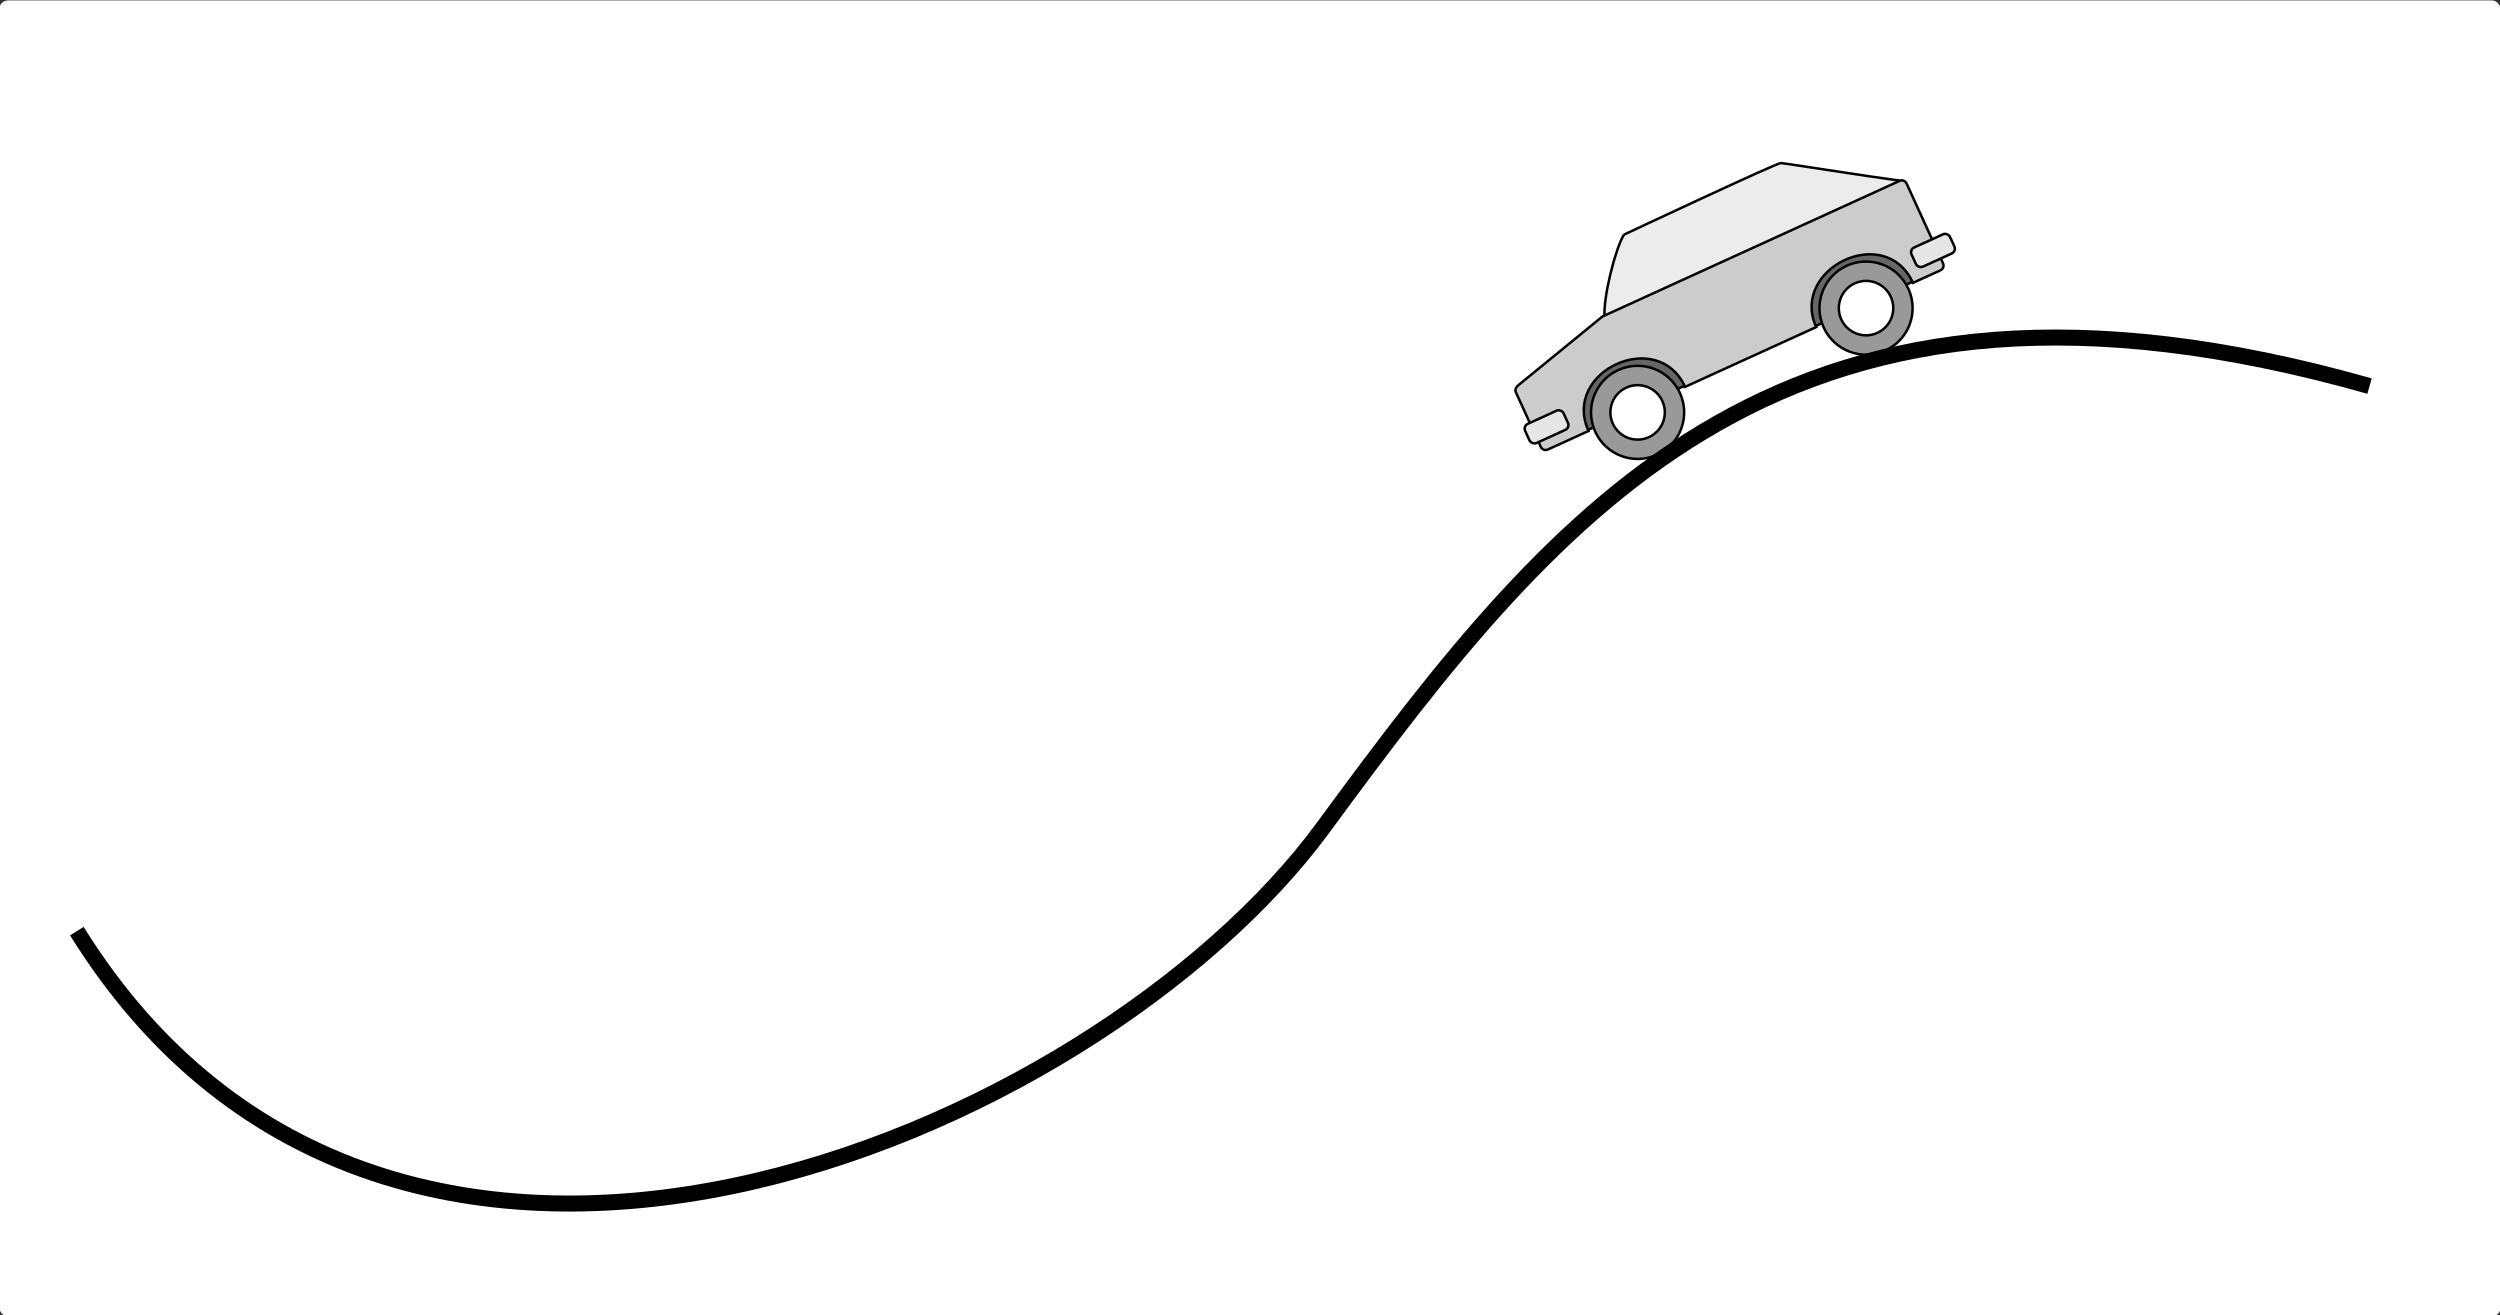 <?xml version="1.0" encoding="UTF-8" standalone="no"?>
<svg
   width="424.06mm"
   height="223.101mm"
   viewBox="0 0 424.06 223.101"
   version="1.1"
   id="svg3527"
   xmlns="http://www.w3.org/2000/svg"
   xmlns:svg="http://www.w3.org/2000/svg"
   xmlns:rdf="http://www.w3.org/1999/02/22-rdf-syntax-ns#"
   xmlns:cc="http://creativecommons.org/ns#"
   xmlns:dc="http://purl.org/dc/elements/1.1/">
  <rect x="0" y="0" width="424.06" height="223.101" fill="#333333" stroke="none"/>
  <g
     id="g3183"
     transform="matrix(0.524,0,0,0.524,238.176,-134.759)">
    <rect
       style="font-variation-settings:normal;opacity:1;vector-effect:none;fill:#ffffff;fill-opacity:1;stroke:none;stroke-width:4.605;stroke-linecap:round;stroke-linejoin:miter;stroke-miterlimit:4;stroke-dasharray:none;stroke-dashoffset:0;stroke-opacity:1;stop-color:#000000;stop-opacity:1"
       id="rect2896"
       width="809.689"
       height="425.983"
       x="-454.767"
       y="257.306"
       ry="2.842" />
    <g
       id="g2894"
       transform="rotate(-24.533,223.155,131.226)">
      <g
         id="g2878"
         transform="matrix(0.511,0,0,0.511,68.85,144.08)">
        <rect
           style="font-variation-settings:normal;opacity:1;vector-effect:none;fill:#666666;fill-opacity:1;stroke:#000000;stroke-width:1.587;stroke-linecap:round;stroke-linejoin:miter;stroke-miterlimit:4;stroke-dasharray:none;stroke-dashoffset:0;stroke-opacity:1;stop-color:#000000;stop-opacity:1"
           id="rect2859"
           width="251.649"
           height="40.478"
           x="-216.734"
           y="273.373"
           ry="3.34" />
        <path
           id="rect2473"
           style="fill:#ececec;stroke:#000000;stroke-width:1.587;stroke-linecap:round;stroke-miterlimit:4;stroke-dasharray:none;stop-color:#000000"
           d="m -132.701,210.781 h -0.022 c 0,0 107.071,-1.15 109.293,0 2.222,1.15 43.795,28.803 65.252,42.308 1.566,0.986 -1.49,3.335 -3.34,3.34 l -200.817,0.529 c -1.85,0.005 -4.45,-1.86 -3.34,-3.34 3.988,-11.779 24.544,-37.243 32.973,-42.838 z" />
        <path
           id="rect2470"
           style="fill:#cccccc;stroke:#000000;stroke-width:1.587;stroke-linecap:round;stroke-miterlimit:4;stroke-dasharray:none;stop-color:#000000"
           d="m -233.102,269.757 66.466,-17.462 H 40.295 c 1.85,0 3.34,1.49 3.34,3.34 v 55.624 c 0,1.85 -1.49,3.34 -3.34,3.34 H 21.175 c 0,-42.478 -67.373,-40.475 -67.373,0 h -91.314 c 0,-41.782 -67.221,-41.32 -67.221,0 h -28.37 c -1.85,0 -3.34,-1.49 -3.34,-3.34 v -38.162 c 0,-1.85 1.564,-2.82 3.34,-3.34 z" />
        <g
           id="g2503">
          <circle
             style="fill:#999999;stroke:#000000;stroke-width:1.587;stroke-linecap:round;stroke-miterlimit:4;stroke-dasharray:none;stop-color:#000000"
             id="path2477"
             cx="-171.579"
             cy="316.805"
             r="29.497" />
          <circle
             style="font-variation-settings:normal;opacity:1;vector-effect:none;fill:#ffffff;fill-opacity:1;stroke:#000000;stroke-width:1.587;stroke-linecap:round;stroke-linejoin:miter;stroke-miterlimit:4;stroke-dasharray:none;stroke-dashoffset:0;stroke-opacity:1;stop-color:#000000;stop-opacity:1"
             id="circle2482"
             cx="-171.579"
             cy="316.805"
             r="17.245" />
        </g>
        <g
           id="g2509"
           transform="translate(159.079)">
          <circle
             style="fill:#999999;stroke:#000000;stroke-width:1.587;stroke-linecap:round;stroke-miterlimit:4;stroke-dasharray:none;stop-color:#000000"
             id="circle2505"
             cx="-171.579"
             cy="316.805"
             r="29.497" />
          <circle
             style="font-variation-settings:normal;opacity:1;vector-effect:none;fill:#ffffff;fill-opacity:1;stroke:#000000;stroke-width:1.587;stroke-linecap:round;stroke-linejoin:miter;stroke-miterlimit:4;stroke-dasharray:none;stroke-dashoffset:0;stroke-opacity:1;stop-color:#000000;stop-opacity:1"
             id="circle2507"
             cx="-171.579"
             cy="316.805"
             r="17.245" />
        </g>
        <rect
           style="font-variation-settings:normal;opacity:1;vector-effect:none;fill:#e6e6e6;fill-opacity:1;stroke:#000000;stroke-width:1.587;stroke-linecap:round;stroke-linejoin:miter;stroke-miterlimit:4;stroke-dasharray:none;stroke-dashoffset:0;stroke-opacity:1;stop-color:#000000;stop-opacity:1"
           id="rect2863"
           width="26.78"
           height="13.352"
           x="-241.255"
           y="294.513"
           ry="3.34" />
        <rect
           style="font-variation-settings:normal;opacity:1;vector-effect:none;fill:#e6e6e6;fill-opacity:1;stroke:#000000;stroke-width:1.587;stroke-linecap:round;stroke-linejoin:miter;stroke-miterlimit:4;stroke-dasharray:none;stroke-dashoffset:0;stroke-opacity:1;stop-color:#000000;stop-opacity:1"
           id="rect2865"
           width="26.78"
           height="13.352"
           x="27.841"
           y="294.513"
           ry="3.34" />
      </g>
    </g>
    <path
       style="fill:none;stroke:#000000;stroke-width:5.186;stroke-linecap:butt;stroke-linejoin:miter;stroke-miterlimit:4;stroke-dasharray:none;stroke-opacity:1"
       d="M 312.512,382.152 C 124.297,328.859 51.09,419.758 -26.227,525.093 -99.857,625.404 -327.558,722.994 -429.655,558.589"
       id="path2880" />
  </g>
  <defs
     id="defs3521">
    <marker
       style="overflow:visible"
       id="marker4527"
       refX="0"
       refY="0"
       orient="auto">
      <path
         transform="matrix(-0.8,0,0,-0.8,-10,0)"
         style="fill:#000000;fill-opacity:1;fill-rule:evenodd;stroke:#000000;stroke-width:1pt;stroke-opacity:1"
         d="M 0,0 5,-5 -12.5,0 5,5 Z"
         id="path4525" />
    </marker>
    <marker
       style="overflow:visible"
       id="marker4517"
       refX="0"
       refY="0"
       orient="auto">
      <path
         transform="matrix(0.8,0,0,0.8,10,0)"
         style="fill:#000000;fill-opacity:1;fill-rule:evenodd;stroke:#000000;stroke-width:1pt;stroke-opacity:1"
         d="M 0,0 5,-5 -12.5,0 5,5 Z"
         id="path4515" />
    </marker>
    <marker
       style="overflow:visible"
       id="Arrow1Lend"
       refX="0"
       refY="0"
       orient="auto">
      <path
         transform="matrix(-0.8,0,0,-0.8,-10,0)"
         style="fill:#000000;fill-opacity:1;fill-rule:evenodd;stroke:#000000;stroke-width:1pt;stroke-opacity:1"
         d="M 0,0 5,-5 -12.5,0 5,5 Z"
         id="path4154" />
    </marker>
    <marker
       style="overflow:visible"
       id="Arrow1Lstart"
       refX="0"
       refY="0"
       orient="auto">
      <path
         transform="matrix(0.8,0,0,0.8,10,0)"
         style="fill:#000000;fill-opacity:1;fill-rule:evenodd;stroke:#000000;stroke-width:1pt;stroke-opacity:1"
         d="M 0,0 5,-5 -12.5,0 5,5 Z"
         id="path4151" />
    </marker>
    <marker
       style="overflow:visible"
       id="Arrow1Mstart"
       refX="0"
       refY="0"
       orient="auto">
      <path
         transform="matrix(0.4,0,0,0.4,4,0)"
         style="fill:#000000;fill-opacity:1;fill-rule:evenodd;stroke:#000000;stroke-width:1pt;stroke-opacity:1"
         d="M 0,0 5,-5 -12.5,0 5,5 Z"
         id="path4157" />
    </marker>
  </defs>
</svg>
